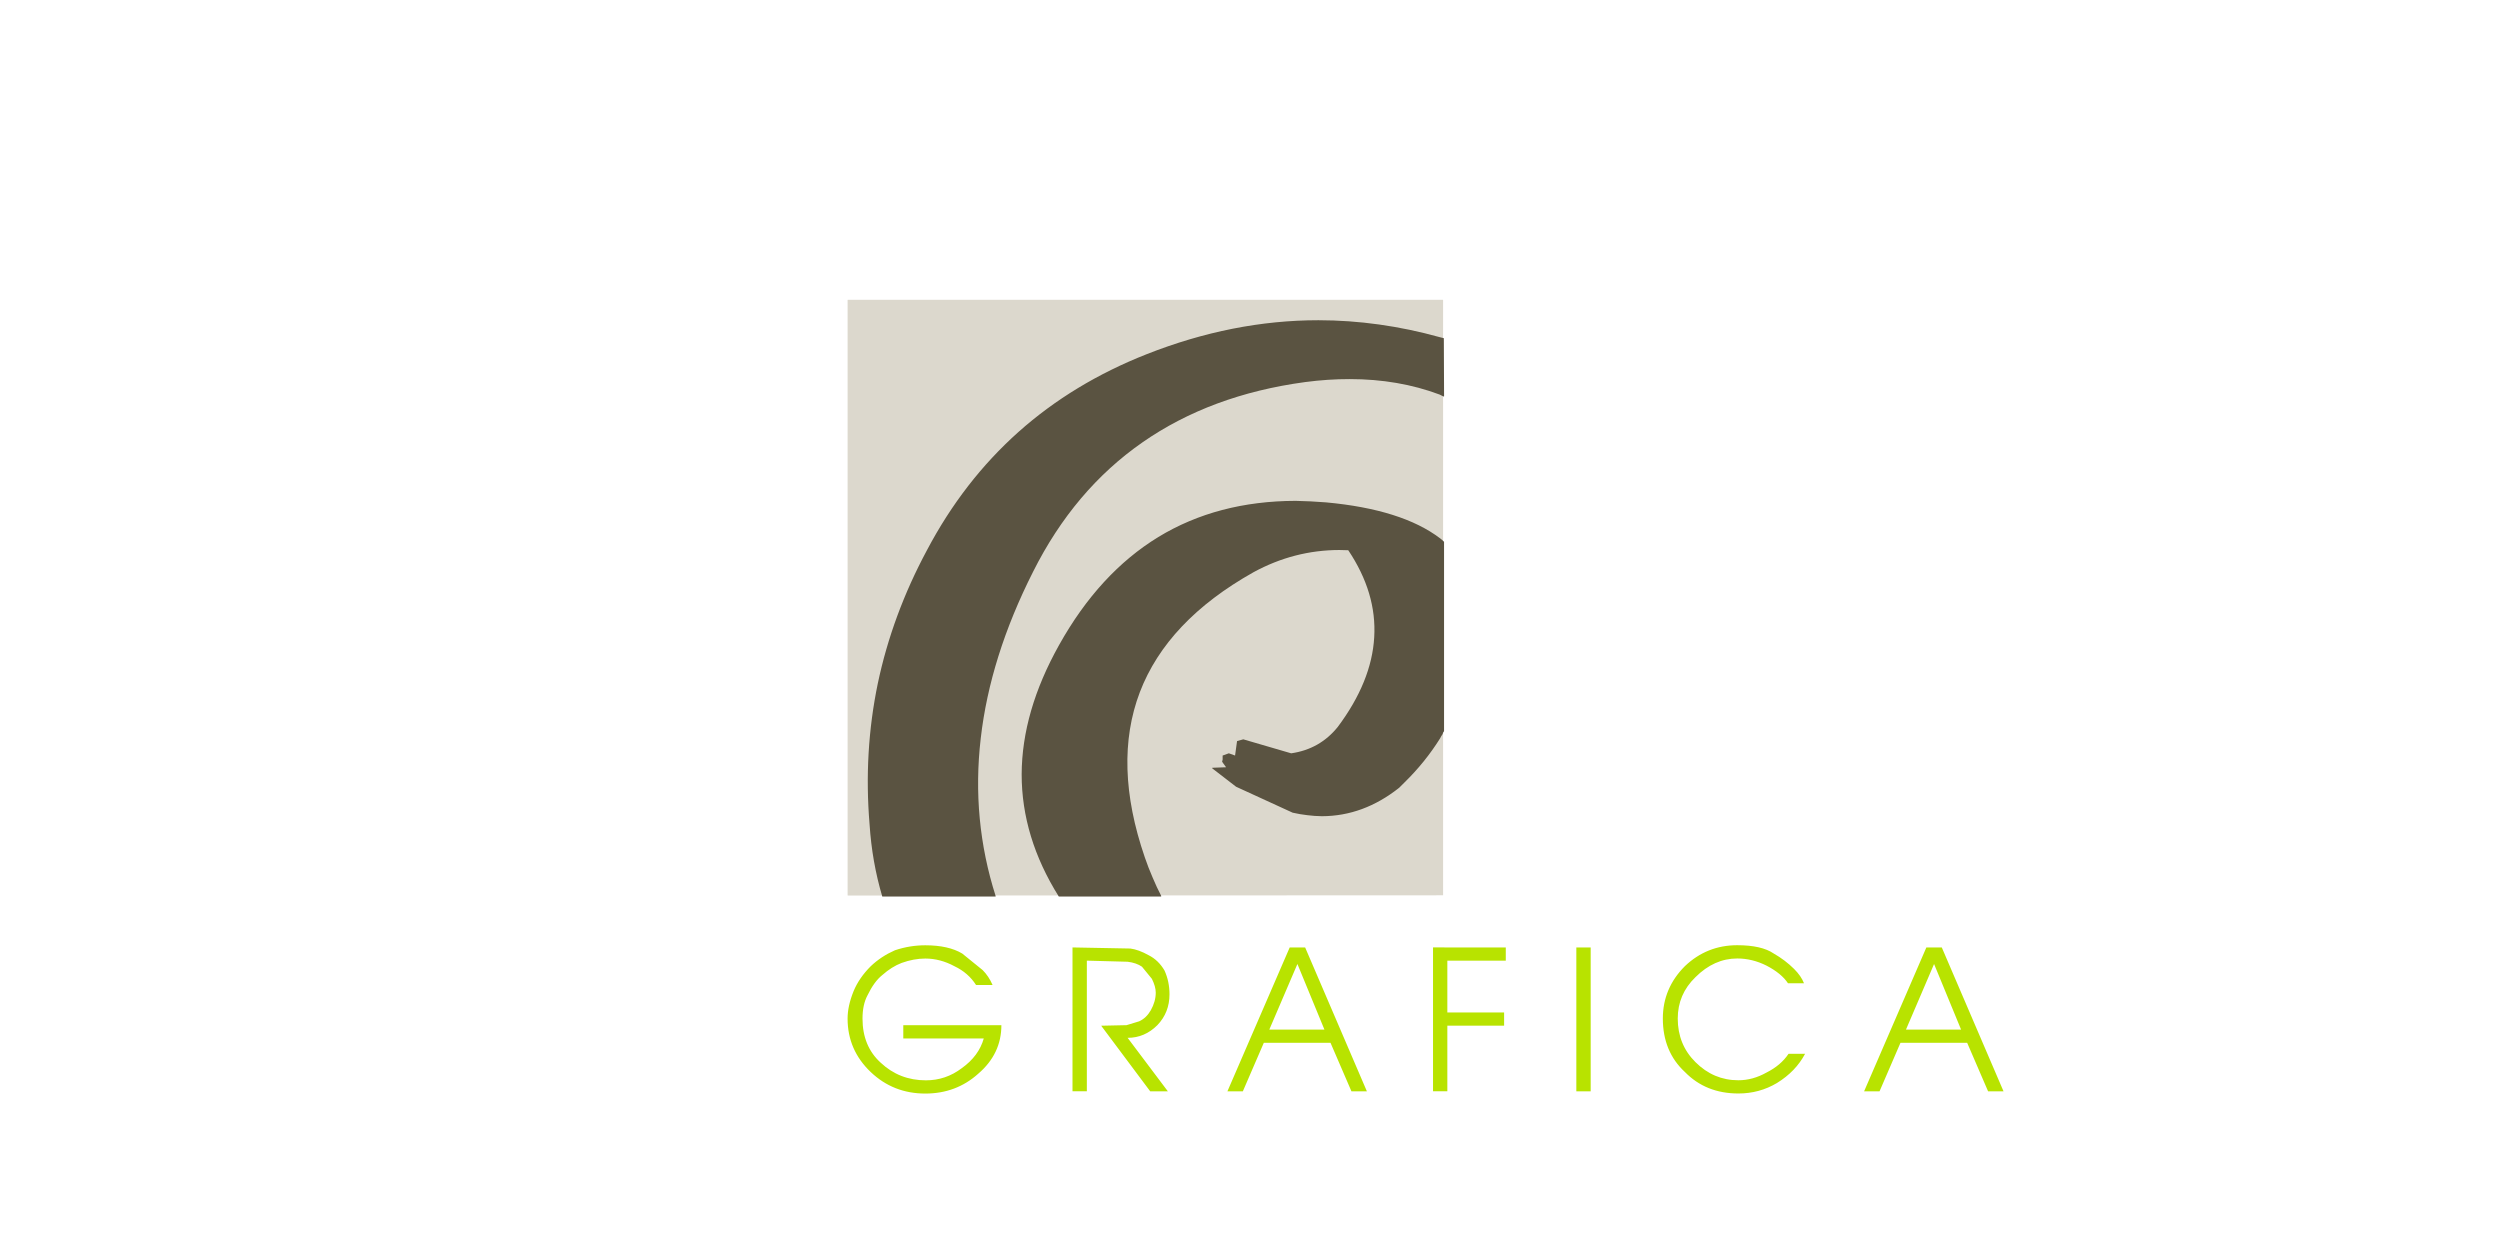 <?xml version="1.0" encoding="utf-8"?>
<!-- Generator: Adobe Illustrator 15.0.0, SVG Export Plug-In . SVG Version: 6.00 Build 0)  -->
<!DOCTYPE svg PUBLIC "-//W3C//DTD SVG 1.1//EN" "http://www.w3.org/Graphics/SVG/1.1/DTD/svg11.dtd">
<svg version="1.1" xmlns="http://www.w3.org/2000/svg" xmlns:xlink="http://www.w3.org/1999/xlink" x="0px" y="0px"
	 width="226.771px" height="113.387px" viewBox="0 0 226.771 113.387" enable-background="new 0 0 226.771 113.387"
	 xml:space="preserve">
<g id="Layer_1" display="none">
	<g display="inline">
		<g>
			<polygon fill="#DCD8CD" points="76.732,27.498 130.639,27.498 130.663,27.523 130.663,81.371 130.639,81.394 76.732,81.394 
				76.709,81.371 76.709,27.523 			"/>
		</g>
		<g>
			<path fill="#5A5341" d="M80.96,29.352l0.068,0.021l0.045,0.021c0.101-0.002,0.183,0.044,0.249,0.136
				c0.094,0.038,0.139,0.151,0.135,0.339c-0.026,0.065-0.026,0.155,0,0.272c0,0.575,0.017,1.163,0.046,1.76v0.361v0.136v0.405v0.137
				v0.271v0.092v0.451v0.091l0.022,1.56l0.067,1.603v0.272l0.046,0.632l0.022,1.92l0.022,1.919v1.402l0.022,0.857l0.068,0.812v0.09
				v0.272v0.091v0.359v0.406v0.045v0.994c0.03,0.271,0.03,0.511,0,0.725l0.045,1.173v1.176c-0.03,0.243-0.045,0.513-0.045,0.812
				c0,0.24,0.015,0.467,0.045,0.679c0.031,0.331,0.031,0.617,0,0.856c0.002,0.231,0.047,0.404,0.136,0.52l0.067,0.047l0.091,0.066
				l0.068-0.091v-0.09c0.058-0.046,0.089-0.122,0.09-0.226c-0.09-0.214-0.09-0.454,0-0.726c-0.002-0.229-0.033-0.39-0.09-0.474
				v-0.113l-0.023-0.833l-0.023-0.791v-0.092v-0.724l-0.021-0.541l0.021-0.406v-0.182v-0.135c-0.049-0.301-0.079-0.608-0.09-0.925
				c-0.004-0.317,0.011-0.641,0.044-0.973v-0.09v-0.361v-0.406c-0.058-0.21-0.089-0.405-0.09-0.587l-0.022-0.093
				c-0.017-0.15-0.009-0.27,0.022-0.36v-0.091c-0.03-0.331-0.03-0.66,0-0.994c0-0.179-0.017-0.313-0.045-0.405
				c-0.034-0.098-0.034-0.164,0-0.202c0.027-0.146,0.027-0.334,0-0.564l0.022-0.022h0.339v-0.069l0.022-0.021
				c0.098,0,0.182,0.029,0.248,0.09h0.159h0.09h0.182h0.045h0.249l0.09-0.044l0.09,0.044c0.031,0.125,0.046,0.262,0.046,0.407
				l0.09,0.043v0.34c-0.059,0.336-0.059,0.65,0,0.949v1.083v0.091v0.272c0.03,0.089,0.045,0.179,0.045,0.271l0.023,0.948
				l0.021,0.947v0.092c-0.028,0.185-0.028,0.454,0,0.812c0,0.363,0.03,0.77,0.092,1.221v0.947v0.544v0.09l0.021,0.385l-0.021,0.431
				c-0.059,0.234-0.042,0.438,0.045,0.608v0.068l-0.023,0.204l0.023,0.09v1.13c0.233,0.09,0.482,0.164,0.747,0.227l0.202,0.09
				l0.182,0.092l3.008,0.903l3.03,0.992l1.538,0.452l0.814,0.183c0.484,0.18,0.982,0.347,1.492,0.496l0.792,0.227l0.791,0.272
				l0.77,0.226l0.068,0.022l0.135,0.112c0.115,0.028,0.242,0.044,0.387,0.044c0.219,0.03,0.408,0.09,0.564,0.183l0.158,0.045
				l0.994,0.294l1.041,0.315l1.084-0.837l1.154-0.857l0.451-0.386l0.635-0.519l1.129-0.812c0.211-0.179,0.393-0.348,0.543-0.496
				c0.09-0.091,0.195-0.166,0.316-0.227c0.061-0.091,0.137-0.182,0.227-0.271h0.135c0.121-0.118,0.24-0.208,0.363-0.271l0.09-0.09
				c0.092-0.035,0.184-0.096,0.27-0.18c0.029-0.122,0.105-0.212,0.227-0.272c0.211-0.094,0.393-0.213,0.545-0.361
				c-0.031-0.444-0.047-0.888-0.047-1.333v-0.724l-0.066-1.354l-0.023-1.355v-0.046v-0.678l-0.047-1.354v-1.379
				c-0.029-0.039-0.043-0.094-0.043-0.157c-0.035-0.149-0.049-0.293-0.047-0.431c0.012-0.134,0.041-0.263,0.09-0.385v-0.09
				l-0.021-0.544l0.021-0.541l0.047-0.067c0.047-0.046,0.1-0.069,0.156-0.069c0.074,0.002,0.158,0.04,0.25,0.113
				c0.082,0.059,0.227,0.089,0.43,0.092h0.092l0.314,0.09l0.316,0.093h0.068v0.066l0.045,0.405v0.544c0,0.33,0.029,0.632,0.09,0.904
				v0.089c-0.059,0.306-0.059,0.622,0,0.95l0.023,1.468l0.023,1.423l0.021,0.903l0.021,0.902l-0.021,0.067l0.021,0.158
				c0.002,0.214,0.033,0.439,0.092,0.678l1.039-0.882c0.363-0.302,0.74-0.604,1.131-0.903l1.086-0.882l1.084-0.835l0.814-0.632
				c0.344-0.316,0.699-0.624,1.062-0.926c0.361-0.302,0.73-0.597,1.107-0.883l0.09-0.021l0.047-0.068l0.021-0.067l0.021-0.181
				l-0.043-0.521v-0.473l-0.023-0.094l-0.023-1.309v-0.135c-0.002-0.513-0.045-0.964-0.135-1.355c-0.031-0.333-0.031-0.635,0-0.903
				v-0.316l-0.068-0.699l-0.068-0.656v-0.359c0-0.361-0.029-0.662-0.09-0.902v-0.137c0-0.512-0.029-0.979-0.09-1.399
				c-0.029-0.362-0.047-0.694-0.047-0.995v-0.091l-0.043-0.633v-0.677v-0.046l-0.023-1.038l-0.066-0.949
				c-0.031-0.211-0.047-0.421-0.047-0.632v-0.046c-0.029-0.146-0.029-0.269,0-0.36c-0.029-0.361-0.076-0.678-0.135-0.949
				c-0.031-0.182-0.045-0.361-0.045-0.543c-0.029-0.207-0.029-0.356,0-0.451c0-0.392-0.016-0.752-0.047-1.086V27.57v-0.136
				l3.189-0.021l0.113,0.091v0.203c0,0.302,0.014,0.616,0.045,0.948l0.021,0.928l0.023,0.924v0.137l0.023,0.723l0.066,0.77v0.09
				v0.903c0,0.242,0.016,0.452,0.047,0.634v0.09c-0.031,0.361-0.031,0.663,0,0.903c0.031,0.166,0.039,0.31,0.021,0.429
				c0.072,0.092,0.131,0.152,0.182,0.182c0.131-0.008,0.223-0.045,0.27-0.112c0.057-0.065,0.062-0.172,0.023-0.316
				c-0.029-0.211-0.029-0.392,0-0.542l-0.043-0.498c-0.062-0.21-0.092-0.392-0.092-0.542l-0.045-0.948v-0.994v-2.71v-0.046
				c-0.031-0.116-0.031-0.253,0-0.406c-0.002-0.048-0.02-0.086-0.045-0.113c-0.092-0.222-0.139-0.454-0.137-0.7l3.234-0.021
				l0.023,0.021c-0.061,0.452-0.061,0.874,0,1.267l0.09,1.94v0.316c0,0.543,0.045,0.963,0.137,1.265
				c0,0.154,0.016,0.304,0.043,0.452l0.07,0.813l0.02,0.992c0.004,0.111,0.035,0.195,0.092,0.249c-0.027,0.438-0.027,0.896,0,1.378
				v0.091v0.812c0,0.361,0.031,0.693,0.09,0.995v0.541c-0.057,0.177-0.057,0.351,0,0.521l0.045,0.044
				c0.033,0.286,0.033,0.609,0,0.973c0,0.239,0.016,0.465,0.045,0.678c0,0.396,0.029,0.786,0.09,1.174v0.09
				c0,0.272,0.016,0.528,0.047,0.771v0.359c-0.033,0.128-0.033,0.382,0,0.771c0,0.21,0.016,0.377,0.043,0.498
				c0.037,0.141,0.045,0.27,0.023,0.382c0.113,0.099,0.164,0.227,0.158,0.385l-0.021,0.023l-0.023,0.066l0.023,0.091l0.045,0.067
				c0.121-0.002,0.227,0.016,0.316,0.044l0.137,0.046c0.236,0,0.418-0.016,0.541-0.046c0.057-0.027,0.115-0.044,0.18-0.044
				l0.771-0.271l1.627-0.362l0.678-0.18h0.09c0.303-0.119,0.604-0.195,0.904-0.227l0.068-0.046c0.244-0.004,0.428-0.048,0.543-0.134
				c0.033-0.032,0.072-0.048,0.113-0.047h0.135c0.049,0.168,0.072,0.415,0.068,0.745c0,0.182,0.031,0.378,0.09,0.587
				c0.031,0.123,0.045,0.227,0.045,0.315v0.183c-0.027,0.242-0.014,0.454,0.045,0.632l-0.021,0.021l-0.137,0.023l-0.047,0.046
				l-0.02,0.066c-0.068,0.027-0.129,0.045-0.184,0.046c-0.057-0.001-0.1-0.023-0.135-0.068c-0.078-0.079-0.107-0.243-0.09-0.496
				c0.027-0.258-0.01-0.399-0.113-0.429l-0.09,0.021l-0.066,0.047l-0.023,0.021h-0.137c-0.072-0.003-0.123,0.013-0.158,0.046
				c-0.043,0.05-0.057,0.133-0.045,0.249v0.134v0.182v0.045c0.002,0.115,0.035,0.244,0.09,0.385c0.125,0.067,0.184,0.166,0.18,0.293
				c0.033,0.116,0.033,0.239,0,0.362l-0.133,0.112c-0.031,0.059-0.076,0.091-0.137,0.091c-0.062,0.055-0.139,0.084-0.227,0.09
				l-0.045,0.339c0.031,0.179,0.045,0.357,0.045,0.543c-0.029,0.362-0.016,0.694,0.045,0.994v0.543c0,0.301,0.029,0.603,0.092,0.904
				l0.09,1.985v0.272v0.358c0,0.361,0.031,0.632,0.09,0.813c0.031,0.154,0.047,0.334,0.047,0.542v0.632
				c0.027,0.33,0.074,0.632,0.133,0.904v0.091l-0.066,0.271c0.053,0.092,0.074,0.182,0.066,0.271l0.094,1.854
				c0,0.361,0.029,0.707,0.09,1.039v0.044v0.859c0,0.113,0.016,0.196,0.043,0.247l0.047,0.092v1.92c0,0.203,0.031,0.36,0.09,0.475
				v0.065l0.045,0.432v0.563v0.227c0,0.513,0.016,0.993,0.045,1.445c0,0.331,0.029,0.649,0.092,0.948l0.043,0.023l0.023,1.037
				l0.023,0.883l0.09,0.925l0.047,0.971v0.092l0.02,0.725l0.023,0.632c0,0.36,0.033,0.708,0.09,1.036v0.047
				c-0.059,0.543-0.043,1.009,0.045,1.399c0.031,0.635,0.076,1.299,0.137,1.987v0.046l0.023,0.698l0.066,0.701v0.588v0.134
				l0.023,0.701l0.066,0.698c0.031,0.149,0.047,0.283,0.047,0.407l-0.023,0.021h-2.939l-0.023-0.021V81.1v-0.182
				c-0.029-0.147-0.043-0.291-0.043-0.43c0-0.136,0.014-0.263,0.043-0.385l-0.021-0.135l-0.045-0.046l-0.068-0.022l-0.021-0.065
				l0.021-0.092v-1.445c-0.031-0.238-0.045-0.448-0.045-0.632c-0.061-0.178-0.061-0.298,0-0.362l-0.135-1.807l-0.068-0.974
				l-0.068-0.971l-0.066-1.874l-0.023-1.921l-0.066-0.476l-0.023-0.474c-0.029-0.32-0.045-0.646-0.045-0.972
				c-0.031-0.035-0.045-0.072-0.045-0.113v-0.925l-0.092-0.092v-0.926c0-0.301-0.014-0.602-0.043-0.902
				c-0.031-0.302-0.045-0.603-0.045-0.902v-0.632l-0.068-0.974l-0.023-0.972l-0.021-0.158l-0.023-0.044l-0.021-0.112l0.021-0.068
				l-0.066-0.994l-0.068-0.926c-0.029-0.303-0.045-0.618-0.045-0.948c0-0.331-0.016-0.634-0.045-0.902l-0.068-0.975l-0.021-1.017
				v-0.043l-0.09-1.402c-0.061-0.359-0.092-0.706-0.092-1.039c0-0.542-0.016-1.022-0.045-1.444l-0.045-0.724v-0.725
				c0-0.264-0.031-0.467-0.092-0.608c-0.029-0.131-0.045-0.244-0.043-0.339l-0.023-0.136l-0.045-0.021h-0.066
				c-0.152,0.088-0.318,0.148-0.498,0.182l-0.045,0.046c-0.049,0.062-0.096,0.094-0.137,0.089c-0.043,0.008-0.072-0.022-0.09-0.089
				c-0.094-0.129-0.105-0.272-0.045-0.432c0.029-0.262,0.029-0.494,0-0.698c-0.121-0.159-0.211-0.332-0.271-0.521
				c-0.031-0.113-0.094-0.226-0.182-0.337c-0.062-0.154-0.139-0.306-0.227-0.452l-0.043-0.136l-0.25-0.271
				c-0.039,0.09-0.045,0.232-0.023,0.43l0.047,0.927v1.016v0.452l0.066,0.542l0.023,0.543v0.135c0,0.202,0.031,0.359,0.09,0.476
				v0.654c-0.027,0.184-0.027,0.335,0,0.45c0.062,0.124,0.062,0.224,0,0.296v0.066c0,0.362,0.029,0.725,0.09,1.084v0.046v1.762
				c-0.029,0.071-0.037,0.126-0.023,0.158l0.047,0.023l0.023,0.043l0.043,1.017v1.019c0,0.361,0.033,0.692,0.092,0.996l0.045,0.358
				l0.045,0.95v1.039v0.405c0.006,0.344,0.02,0.683,0.045,1.017c0.02,0.332,0.049,0.656,0.092,0.971l0.043,0.928v1.017
				c0.002,0.353,0.033,0.6,0.09,0.744l-0.021,0.091v0.091l0.021,0.248c0,0.456,0.016,0.894,0.047,1.312v0.134l0.023,0.904
				l0.021,0.902v0.136l-0.021,0.159l0.021,0.044c0.004,0.098,0.033,0.202,0.09,0.317c-0.057,0.316-0.057,0.623,0,0.925
				c0.031,0.304,0.045,0.636,0.045,0.995v0.271l0.023,0.745l0.021,0.699c0.061,0.298,0.092,0.614,0.092,0.948
				c-0.059,0.206-0.059,0.379,0,0.519c0.031,0.132,0.045,0.305,0.045,0.521v0.947c0.029,0.331,0.074,0.676,0.137,1.04v0.227
				c-0.027,0.342-0.035,0.672-0.023,0.993c0.004,0.329,0.025,0.646,0.066,0.949c0,0.272,0.016,0.545,0.045,0.812v0.134v0.138v0.046
				l-0.021,0.065l0.021,0.159l-0.021,0.09l0.021,0.066h-3.324l-0.066-0.044v-0.112v-0.183v-0.089c-0.033-0.18-0.033-0.358,0-0.544
				l-0.07-0.972l-0.066-0.971c-0.029-0.331-0.047-0.647-0.047-0.95l-0.02-0.202v-0.112l0.02-0.047v-0.902v-0.09
				c-0.029-0.301-0.043-0.604-0.043-0.903v-0.452c-0.061-0.18-0.061-0.346,0-0.498c-0.09-0.329-0.121-0.677-0.09-1.038V73.01v-0.134
				c-0.035-0.146-0.057-0.312-0.07-0.498c-0.002-0.192,0.006-0.404,0.023-0.633v-0.317l-0.066-0.631l-0.068-0.679v-0.047v-0.314
				c-0.031-0.271-0.031-0.585,0-0.949c0-0.088-0.018-0.18-0.045-0.271l-0.023-0.067v-0.157l0.023-0.317l-0.045-0.812l-0.023-0.837
				l-0.066-0.744v-0.046l-0.047-0.656v-0.655v-0.36c-0.029-0.208-0.043-0.42-0.043-0.632v-0.406l-0.068-0.678l-0.023-0.725v-0.046
				l-0.045-0.678v-0.632v-0.993c-0.049-0.314-0.086-0.632-0.113-0.949c-0.02-0.316-0.025-0.634-0.021-0.95
				c-0.031-0.33-0.047-0.661-0.047-0.994c0-0.361-0.014-0.692-0.043-0.992v-0.314c-0.061-0.089-0.061-0.194,0-0.316
				c-0.002-0.301-0.033-0.617-0.092-0.949v-0.361v-0.585c-0.029-0.36-0.045-0.706-0.045-1.039l-0.047-0.632v-0.77
				c-0.059-0.24-0.059-0.436,0-0.587c0.012-0.181-0.02-0.311-0.09-0.385c-0.043-0.055-0.113-0.087-0.203-0.09
				c-0.08,0.005-0.131,0.035-0.158,0.09l-0.066,0.022l-0.068,0.089c-0.014,0.054-0.014,0.128,0,0.228
				c0,0.243,0.031,0.453,0.09,0.633v0.091c0.031,0.063,0.045,0.184,0.045,0.361l-0.021,0.971l0.021,0.924v0.094l0.137,0.948
				c-0.059,0.128-0.059,0.294,0,0.495c0.002,0.154,0.016,0.305,0.045,0.452c0,0.307,0.016,0.636,0.045,0.996v0.405v0.856
				l0.066,0.499l0.023,0.406v0.046l0.09,1.942v0.903c0,0.359,0.031,0.722,0.09,1.083v0.046c-0.035,0.126-0.049,0.216-0.045,0.271
				l0.045,0.113c0.002,0.375,0.02,0.744,0.047,1.107v0.113l0.135,0.227c-0.029,0.348-0.043,0.687-0.045,1.016
				c0,0.319,0.014,0.638,0.045,0.948c0,0.272,0.016,0.587,0.045,0.948c0,0.332,0.016,0.648,0.047,0.949v0.812v0.901l0.066,0.452
				l0.023,0.452c0,0.152,0.014,0.302,0.043,0.451c0.033,0.304,0.047,0.634,0.047,0.996c-0.031,0.33-0.047,0.653-0.047,0.971
				s0.016,0.626,0.047,0.926v0.135c0.061,0.151,0.09,0.378,0.09,0.678l0.023,0.949l0.021,0.949c-0.088,0.1-0.102,0.25-0.045,0.45
				c0.031,0.274,0.045,0.576,0.045,0.904l0.023,0.066l0.113,0.137v0.065l-0.023,0.092l-0.068,0.182
				c0.002,0.359,0.031,0.721,0.092,1.083c0,0.123,0.014,0.273,0.045,0.452v1.038c0,0.092,0.016,0.196,0.045,0.315v0.407
				l-0.023,0.022h-5.246l-0.021-0.022c-0.004-0.086,0.018-0.146,0.066-0.181c-0.023-0.054-0.031-0.099-0.021-0.137l0.021-0.091
				c-0.053-0.422-0.074-0.812-0.066-1.175v-0.451c-0.029-0.091-0.029-0.181,0-0.271l-0.045-0.769v-0.768v-0.091v-0.724
				c-0.031-0.3-0.076-0.602-0.137-0.902v-0.272l-0.023-1.062l-0.021-1.062v-0.315v-0.271l-0.021-0.737l-0.023-0.656
				c-0.029-0.185-0.045-0.363-0.045-0.541c0-0.17,0.016-0.339,0.045-0.498l-0.023-0.498l-0.066-0.452
				c-0.033-0.149-0.047-0.329-0.047-0.541v-0.949l-0.021-0.09l0.021-0.067v-0.973c0-0.239-0.016-0.451-0.043-0.632
				c-0.062-0.146-0.062-0.267,0-0.361c-0.447-0.253-0.92-0.438-1.426-0.563l-0.453-0.135l-0.77-0.182
				c-0.123-0.059-0.229-0.091-0.314-0.091l-0.951-0.361l-0.564-0.18l-0.113-0.046l-0.043,0.021l-0.047,0.023
				c-0.186,0.001-0.297-0.028-0.338-0.093c-0.152-0.061-0.273-0.149-0.363-0.271c-0.029-0.088-0.082-0.133-0.158-0.136
				c-0.104-0.037-0.156-0.104-0.158-0.203c-0.094-0.129-0.107-0.271-0.047-0.431l0.047-0.067v-0.36
				c0.062-0.162,0.152-0.307,0.271-0.43l0.021-0.046c0.047-0.124,0.131-0.228,0.248-0.315c0.051-0.049,0.119-0.07,0.205-0.068
				c0.082,0,0.182,0.021,0.295,0.068l1.424,0.542l0.408,0.046h0.043l1.178,0.359c0.242,0.092,0.498,0.212,0.77,0.361h0.066
				l0.092,0.046v-0.046l0.045-0.022l0.135,0.022c0.031,0.062,0.084,0.108,0.16,0.137l0.203-0.046v-1.333l-0.07-0.973l-0.066-0.925
				v-0.093l-0.023-0.812l-0.023-0.813v-0.09v-0.316v-0.045l-0.02-0.788l-0.023-0.746v-0.405l-0.023-0.904l-0.066-0.902l-0.047-1.017
				v-0.971c-0.242,0.108-0.453,0.235-0.633,0.382l-0.451,0.362c-0.125,0.035-0.215,0.108-0.271,0.227
				c-0.061,0.121-0.15,0.226-0.273,0.315l-0.09,0.046l-0.18,0.18c-0.184,0.124-0.381,0.29-0.588,0.498
				c-0.363,0.273-0.727,0.573-1.086,0.903l-1.086,0.856l-1.084,0.904c-0.059,0.265-0.059,0.527,0,0.79
				c0,0.217-0.016,0.38-0.045,0.498l0.023,1.22l0.021,1.175v0.094v0.18v0.046v0.134v0.046l0.09,0.36
				c0,0.123,0.018,0.229,0.047,0.317c-0.15,0.191-0.227,0.463-0.227,0.812c-0.055,0.355-0.023,0.647,0.09,0.883
				c0.086,0,0.146,0.022,0.18,0.067c0.037,0.051,0.037,0.127,0,0.226v0.046l-0.021,1.56l0.021,1.514v0.046l0.023,1.738l0.066,1.694
				v0.045c0,0.452,0.016,0.903,0.047,1.354v1.717v0.136l0.021,1.333l0.023,1.377v0.046c-0.061,0.213-0.076,0.501-0.047,0.856
				c0,0.342-0.061,0.604-0.18,0.791c-0.029,0.116-0.029,0.289,0,0.521c0.002,0.167,0.016,0.332,0.045,0.496l0.111-0.025l0.07,0.046
				c0.002,0.099,0.033,0.203,0.09,0.316v0.338v0.092c0,0.36,0.014,0.724,0.043,1.084v0.091v0.407l-0.02,0.021h-1.992l-0.023-0.021
				v-0.159h-0.043v-0.247v-0.633v-0.405v-0.227c-0.006-0.113,0.002-0.227,0.023-0.339l-0.023-0.023v-0.271v-0.043v-0.137v-1.106
				l-0.793-0.949l-0.746-0.902l-1.809-2.168l-1.854-2.123c-0.332-0.361-0.633-0.725-0.904-1.084l-0.928-1.085l-0.883-1.083
				c-0.295-0.356-0.598-0.702-0.902-1.038c-0.307-0.337-0.615-0.66-0.928-0.973l-1.041,0.832l-0.971,0.859l-0.045,0.021
				l-0.045,0.047c-0.396,0.286-0.773,0.596-1.13,0.927l-1.041,0.902l-1.085,0.904l-0.022,0.812l0.022,0.836
				c0,0.572,0.03,1.068,0.091,1.49v0.495v0.544l0.021,0.971l0.023,1.017v0.497c0.031,0.121,0.031,0.303,0,0.543v0.541
				c-0.049,0.165-0.049,0.277,0,0.339c0.039,0.056,0.107,0.085,0.203,0.092h0.091l0.022,0.021v0.633
				c-0.089,0.364-0.089,0.68,0,0.948c0.001,0.096,0.017,0.201,0.045,0.318l0.136,0.384l-0.023,0.044h-5.154l-0.656-0.405
				c-0.088-0.093-0.149-0.182-0.181-0.271h-0.113c-0.465-0.241-0.88-0.497-1.244-0.768c-0.163-0.141-0.352-0.253-0.565-0.339
				c0.025,0.379,0.078,0.784,0.159,1.219v0.138c0.003,0.053,0.033,0.12,0.09,0.201l0.316,0.138c0.072,0.022,0.164,0.04,0.271,0.045
				l0.022,0.021l-0.022,0.022h-9.791l-0.022-0.022v-7.951l0.045-0.021l1.13,1.036l1.019,0.903l1.018,0.949h0.068
				c-0.021-0.433-0.029-0.823-0.022-1.176l-0.091-0.044c-0.079-0.083-0.11-0.151-0.09-0.204l0.067-0.064l-0.747-0.838l-0.723-0.882
				l-0.858-1.061l-0.814-0.972V66.64c-0.003-0.039,0.026-0.092,0.091-0.159c0.127-0.121,0.315-0.197,0.565-0.226
				c0.077-0.032,0.13-0.077,0.158-0.135c0.217-0.066,0.396-0.156,0.542-0.271c0.12-0.091,0.226-0.182,0.316-0.271
				c0.095-0.121,0.224-0.193,0.384-0.227l0.565-0.36c0.092-0.031,0.183-0.078,0.271-0.136c0.181-0.148,0.376-0.284,0.589-0.405
				c0.211-0.122,0.437-0.227,0.678-0.315c0.025-0.249,0.042-0.505,0.045-0.771v-0.836v-0.271V61.94c0.03-0.154,0.03-0.38,0-0.678
				c-0.031-0.178-0.031-0.314,0-0.405c0-0.362,0.015-0.725,0.045-1.084c0-0.271-0.015-0.496-0.045-0.678l-0.023-0.092
				c0.042-0.07,0.066-0.161,0.068-0.271l-0.023-0.971l-0.021-0.927v-0.091V55.14c-0.354-0.032-0.693-0.107-1.019-0.228l-0.271-0.089
				l-0.814-0.271c-0.24-0.09-0.482-0.165-0.723-0.227c-0.426-0.182-0.878-0.331-1.357-0.451l-0.022-2.417l0.022-0.021
				c0.271,0.09,0.543,0.166,0.813,0.226c0.125,0.062,0.275,0.106,0.453,0.136l0.068,0.045l0.045,0.046l0.091,0.021l0.158,0.022
				l0.067,0.046l1.175,0.315l1.132,0.385c0.086-0.26,0.131-0.562,0.136-0.903l-0.091-0.927l-0.045-0.971v-0.046v-0.315
				c-0.03-0.234-0.03-0.387,0-0.451V45.09c-0.03-0.33-0.03-0.662,0-0.995c0-0.391-0.016-0.752-0.046-1.083
				c0-0.124,0.016-0.258,0.046-0.407v-0.361l-0.046-0.182l0.046-0.064l-0.023-0.884l-0.022-0.947v-1.424l0.046-1.423
				c-0.03-0.092-0.046-0.227-0.046-0.404v-1.38l0.046-1.332v-0.092c0.029-0.272,0.045-0.575,0.045-0.902v-0.812l-0.022-0.928
				l-0.021-0.7c-0.031-0.36-0.031-0.662,0-0.903c0.029-0.181,0.074-0.331,0.136-0.452v-0.066v-0.046l0.045-0.021L80.96,29.352z
				 M119.786,37.211c-0.102,0.356-0.125,0.739-0.066,1.152l-0.047,0.09l0.023,0.092l0.021,0.066v0.113
				c0.029,0.301,0.045,0.631,0.045,0.994v0.451l0.137,0.813c-0.061,0.335-0.061,0.65,0,0.949c0,0.36,0.016,0.648,0.045,0.856v1.129
				v1.038c-0.025,0.264,0.035,0.451,0.18,0.564l0.205,0.136h0.068c0.113-0.236,0.143-0.515,0.09-0.835
				c-0.031-0.362-0.045-0.695-0.045-0.994v-0.725c-0.049-0.225-0.08-0.456-0.09-0.7c-0.006-0.24,0.01-0.489,0.045-0.742v-0.093
				l-0.092-0.451l-0.043-0.498l-0.047-0.542v-0.769v-0.316c-0.029-0.254-0.045-0.51-0.045-0.769c0-0.257,0.016-0.514,0.045-0.77
				l-0.045-0.044l-0.045-0.021l-0.203-0.183h-0.137V37.211L119.786,37.211z M114.63,79.091c0.182-0.092,0.377-0.151,0.586-0.184
				c0.084-0.058,0.184-0.104,0.297-0.134l0.066-0.022l0.135,0.022c0.053,0.007,0.09,0.03,0.113,0.065
				c0.033,0.075,0.02,0.188-0.045,0.34c-0.043,0.059-0.066,0.121-0.068,0.181c0.002,0.057,0.025,0.118,0.068,0.182v0.112
				c0.029,0.24,0.045,0.555,0.045,0.948c-0.029,0.096-0.029,0.199,0,0.317c-0.029,0.124-0.029,0.262,0,0.405l-0.021,0.022h-1.312
				l-0.021-0.022c-0.031-0.146-0.047-0.283-0.047-0.405v-0.544v-0.09c0-0.413-0.061-0.769-0.18-1.062
				C114.315,79.136,114.444,79.091,114.63,79.091z M112.708,79.385c-0.086,0.291-0.068,0.51,0.045,0.653v0.046
				c0.242,0.242,0.469,0.514,0.678,0.812l0.498,0.407l-0.023,0.044h-2.486l-0.023-0.021v-0.113h-0.066l-0.047-0.046v-0.066
				l0.113-0.112V80.92c0.029-0.252,0.09-0.47,0.182-0.654l0.045-0.046v-0.113c0.186-0.166,0.365-0.309,0.541-0.429h0.113
				c0.141,0,0.223-0.037,0.25-0.112l0.068-0.181l0.066-0.046L112.708,79.385z M94.369,59.303c0.324,0.349,0.633,0.693,0.927,1.04
				c0.092,0.119,0.211,0.241,0.361,0.359l0.475,0.564l0.43,0.521h0.137c0.332-0.272,0.648-0.544,0.949-0.812
				c0.059-0.061,0.119-0.106,0.182-0.137c0.195-0.083,0.338-0.202,0.428-0.359l-0.812-0.317l-0.904-0.227
				c-0.066-0.059-0.129-0.089-0.182-0.089c-0.188-0.121-0.398-0.196-0.633-0.228h-0.137c-0.246-0.12-0.501-0.194-0.768-0.226
				l-0.113-0.091c-0.07-0.027-0.14-0.043-0.203-0.045L94.369,59.303z M94.664,62.014l-0.882-1.037l-0.927-0.974l0.021,1.674
				l0.023,1.716c0.029,0.456,0.043,0.9,0.045,1.334c0.322-0.201,0.631-0.411,0.927-0.634c0.294-0.231,0.572-0.473,0.836-0.723
				l0.023-0.046h0.09c0.22-0.092,0.386-0.248,0.498-0.475L94.664,62.014z M100.046,65.537c0.244,0.244,0.484,0.501,0.725,0.769
				c0.229,0.261,0.457,0.532,0.678,0.813l0.904,1.128c0.332,0.361,0.646,0.724,0.949,1.084c0.361,0.422,0.754,0.857,1.176,1.311
				l1.854,2.125c0.297,0.33,0.59,0.675,0.883,1.037c0.299,0.355,0.592,0.725,0.881,1.106c0.029-0.023,0.045-0.056,0.047-0.091
				c-0.031-0.27-0.047-0.587-0.047-0.948V73.78V73.42v-0.092v-0.677c-0.029-0.117-0.029-0.222,0-0.316v-0.903v-0.046l-0.045-1.129
				v-1.176c-0.055-0.149-0.07-0.263-0.045-0.339h-0.045c-0.021-0.083-0.021-0.144,0-0.18c0.016-0.043,0.037-0.073,0.068-0.091
				c-0.053-0.444-0.076-0.857-0.068-1.242l-0.045-0.903v-0.271v-1.809v-0.091c0.027-0.294-0.018-0.559-0.137-0.789
				c-0.029-0.119-0.113-0.177-0.248-0.183c-0.07,0.002-0.137-0.027-0.203-0.09l-0.25-0.066l-0.359-0.113l-1.176-0.361l-0.838-0.227
				l-0.746-0.227l-0.045-0.022l-0.021-0.065l-0.227-0.047c-0.068,0.001-0.129,0.019-0.182,0.047c-0.119,0.06-0.211,0.12-0.271,0.18
				l-0.158,0.092l-0.113,0.09c-0.182,0.12-0.361,0.286-0.543,0.498l-0.701,0.587l-1.469,1.221c-0.17,0.11-0.314,0.262-0.43,0.451
				l0.023,0.045l0.045,0.136c0.061,0.039,0.105,0.106,0.135,0.204L100.046,65.537z M107.528,58.49
				c-0.336,0.271-0.668,0.549-0.994,0.835c-0.332,0.288-0.658,0.583-0.971,0.882l0.043,0.091c0.09-0.002,0.148,0.016,0.182,0.047
				c0.082,0.056,0.195,0.086,0.338,0.09l0.068,0.046c0.293,0.031,0.559,0.106,0.791,0.226h0.09c0.252,0.062,0.441,0.15,0.566,0.272
				l0.092-0.069v-0.27l-0.047-0.498v-0.046c0.029-0.094,0.029-0.199,0-0.315v-0.227v-0.183V58.74l0.023-0.159l-0.023-0.045
				l-0.045-0.021L107.528,58.49z M82.023,55.598l-0.09-0.022c-0.032,0.005-0.054,0.043-0.067,0.113
				c-0.024,0.066-0.04,0.166-0.045,0.293v0.182l0.068,0.679l0.067,0.723v1.897c-0.058,0.092-0.058,0.203,0,0.34v0.385
				c0.029,0.116,0.029,0.282,0,0.496c-0.059,0.095-0.059,0.262,0,0.497c0.03,0.058,0.03,0.119,0,0.18
				c0,0.361,0.016,0.736,0.045,1.13c-0.028,0.096-0.028,0.216,0,0.362v0.429c0.087-0.062,0.187-0.111,0.294-0.134
				c0.104-0.059,0.157-0.154,0.158-0.295c-0.091-0.21-0.091-0.354,0-0.429v-0.067l-0.067-0.883l-0.023-0.834
				c0-0.422-0.016-0.725-0.044-0.903v-0.498c0.03-0.363,0.03-0.648,0-0.857c0-0.184-0.015-0.364-0.045-0.543v-0.406V56.66v-0.542
				C82.301,55.8,82.216,55.626,82.023,55.598z M84.058,56.095l-0.022,0.046l-0.022,0.021c0.021,0.153,0.014,0.351-0.022,0.586v0.679
				l0.09,1.674v1.94c-0.023,0.343,0.006,0.646,0.09,0.903c0.379-0.264,0.786-0.528,1.223-0.791l0.587-0.429l0.588-0.385l0.022-0.045
				h0.091c0.232-0.119,0.437-0.24,0.609-0.361c0.096-0.089,0.192-0.149,0.294-0.181l0.588-0.385l0.565-0.384
				c0.007-0.061,0.045-0.091,0.113-0.091l1.445-0.949c-0.027-0.06-0.088-0.092-0.181-0.09l-0.542-0.092l-0.859-0.315
				c-0.241-0.091-0.438-0.152-0.588-0.181l-0.271-0.047c-0.07-0.061-0.128-0.091-0.182-0.091c-0.249-0.031-0.452-0.092-0.61-0.182
				l-0.746-0.18c-0.304-0.122-0.575-0.196-0.813-0.228c-0.246-0.092-0.486-0.168-0.723-0.226c-0.067-0.062-0.142-0.09-0.227-0.09
				c-0.101-0.03-0.167-0.061-0.204-0.092c-0.098-0.045-0.172-0.065-0.227-0.067L84.058,56.095z M82.295,65.268l-0.067,0.091
				l-0.091,0.045c-0.027,0.013-0.051,0.043-0.067,0.091c-0.024,0.054-0.031,0.139-0.022,0.248v0.135
				c-0.029,0.244-0.029,0.454,0,0.635v0.358v1.401l0.022,0.993l0.067,1.04v0.405v0.092l0.022,1.106l0.023,1.083l0.09-0.044
				c0.061-0.179,0.15-0.299,0.271-0.361c0.057-0.089,0.086-0.23,0.091-0.43l-0.067-0.451l-0.023-0.452
				c-0.034-0.3-0.056-0.607-0.067-0.927c-0.004-0.316,0.003-0.643,0.022-0.97v-0.859l-0.045-0.586v-0.544v-0.044v-0.182v-0.543
				c-0.061-0.121-0.061-0.24,0-0.361v-0.089c-0.061-0.121-0.061-0.242,0-0.362v-0.359l-0.045-0.112l-0.046-0.047H82.295
				L82.295,65.268z M84.217,64.882l0.046,0.067c0.001,0.133-0.015,0.262-0.046,0.385c-0.028,0.181-0.028,0.33,0,0.452v0.632
				l0.022,0.046l0.023,0.047v1.083c0,0.331,0.03,0.647,0.09,0.949v0.812v0.18v1.989c0.254-0.118,0.496-0.277,0.724-0.477
				c0.24-0.238,0.495-0.435,0.77-0.586l0.496-0.36c0.165-0.164,0.339-0.321,0.521-0.476c0.182-0.149,0.37-0.293,0.565-0.429
				l0.587-0.406c0.18-0.165,0.367-0.321,0.564-0.475c0.197-0.15,0.4-0.293,0.612-0.429l1.084-0.883l1.086-0.881l-0.045-0.066
				c-0.014-0.054,0.001-0.122,0.045-0.205c0.059-0.323,0.074-0.678,0.045-1.062v-0.091l-0.045-1.062v-1.017v-0.09V62.26
				c-0.058-0.229-0.058-0.38,0-0.452c-0.031-0.253-0.045-0.51-0.045-0.768s0.015-0.514,0.045-0.77
				c-0.007-0.188-0.052-0.339-0.135-0.452c-0.104,0.028-0.194,0.079-0.272,0.159L90.91,60l-0.045,0.021
				c-0.181,0.092-0.331,0.197-0.452,0.316l-1.854,1.083l-1.244,0.749l-1.154,0.745l-0.09,0.092
				c-0.154,0.033-0.276,0.094-0.362,0.181c-0.149,0.15-0.346,0.285-0.587,0.406c-0.331,0.152-0.632,0.349-0.904,0.587L84.217,64.882
				L84.217,64.882z M86.794,76.084l0.995,1.425l0.995,0.339l0.973,0.383h0.091c0.244,0.092,0.485,0.168,0.724,0.226
				c0.241,0.062,0.482,0.152,0.724,0.272h0.068l0.045-0.52l0.046-0.544c-0.032-0.175-0.032-0.327,0-0.451v-0.587
				c-0.031-0.238-0.031-0.494,0-0.769v-0.091c0.06-0.305,0.09-0.574,0.09-0.813c-0.061-0.208-0.061-0.39,0-0.542v-0.497
				c-0.045-0.227-0.067-0.46-0.067-0.696c0-0.232,0.022-0.466,0.067-0.701c-0.005-0.207-0.042-0.341-0.112-0.406l-1.107,0.925
				l-1.041,0.902l-0.702,0.588l-1.47,1.22l-0.045,0.046C86.886,75.852,86.797,75.949,86.794,76.084z M79.829,66.823l-0.95,0.611
				c-0.064,0.005-0.109,0.019-0.136,0.046c-0.152,0.121-0.348,0.241-0.587,0.358c-0.293,0.118-0.557,0.275-0.792,0.476
				c0.056,0.145,0.139,0.304,0.249,0.476l1.674,2.213l0.407,0.541c0.301,0.393,0.603,0.77,0.904,1.131
				c0.087,0.094,0.146,0.212,0.18,0.36l0.068-0.021l0.022-0.181c-0.031-0.209-0.031-0.435,0-0.678l-0.022-0.562l0.022-0.432v-0.542
				v-0.135v-1.017l0.045-0.972v-0.589c-0.03-0.089-0.03-0.18,0-0.27v-0.093c-0.03-0.358-0.03-0.676,0-0.948
				c0.035-0.181,0.028-0.301-0.022-0.36c-0.033-0.036-0.078-0.06-0.136-0.066L79.829,66.823z M99.841,81.349h-5.741l-0.023-0.022
				v-0.18l-0.135-0.205c-0.032-0.312-0.018-0.56,0.045-0.745v-0.09c-0.035-0.278,0.056-0.438,0.271-0.475l0.046-0.091
				c0.266-0.007,0.477,0.037,0.634,0.135c0.059,0.029,0.104,0.075,0.136,0.136l0.835,0.227l0.746,0.249l0.746,0.293
				c0.242,0.03,0.5,0.089,0.77,0.181l0.045,0.021l0.113,0.113l1.334,0.358c0.061,0.028,0.121,0.046,0.18,0.047l0.023,0.022
				L99.841,81.349z"/>
		</g>
	</g>
	<g display="inline">
		<path fill="#B8E300" d="M163.748,10.896l-2.551,5.949h5L163.748,10.896z M144.648,22.446h-1.301V9.395l5.25,0.102
			c0.5,0.066,1.051,0.267,1.65,0.6c0.6,0.302,1.082,0.769,1.449,1.4c0.301,0.666,0.449,1.383,0.449,2.148
			c0,1.102-0.365,2.032-1.1,2.801c-0.768,0.767-1.668,1.149-2.699,1.149l3.648,4.851h-1.6l-4.449-5.949l2.299-0.051l1.15-0.352
			c0.434-0.199,0.783-0.531,1.051-1c0.299-0.531,0.449-1.064,0.449-1.6c0-0.367-0.117-0.784-0.352-1.25l-0.898-1.101
			c-0.334-0.233-0.768-0.385-1.301-0.451l-3.699-0.101v11.854H144.648z M127.347,9.396h1.301l0.1,9.399l0.5,1.301
			c0.232,0.365,0.602,0.699,1.102,1c0.533,0.232,1.018,0.351,1.449,0.351c0.5,0,0.934-0.116,1.301-0.351
			c0.434-0.2,0.816-0.483,1.148-0.851l0.5-1.302l0.201-1.648V9.396h1.25l-0.15,10c-0.166,0.602-0.434,1.149-0.801,1.649
			c-0.398,0.5-0.898,0.898-1.5,1.2c-0.699,0.268-1.35,0.399-1.949,0.399c-1.434,0-2.467-0.384-3.1-1.149
			c-0.635-0.767-1.018-1.45-1.15-2.052l-0.199-2.148V9.396H127.347z M168.648,22.446l-1.9-4.398h-6.049l-1.9,4.398h-1.4l5.65-13.051
			h1.4l5.6,13.051H168.648z M8.799,16.845l-2.45-5.949l-2.55,5.949H8.799z M5.648,9.396h1.4l5.6,13.051h-1.399l-1.899-4.398H3.3
			l-1.9,4.398H0L5.648,9.396z M23.598,10.696l-3.7-0.102v11.852h-1.3V9.395l5.25,0.102c0.5,0.066,1.05,0.267,1.649,0.6
			c0.601,0.302,1.083,0.769,1.45,1.4c0.3,0.666,0.449,1.383,0.449,2.148c0,1.102-0.366,2.032-1.1,2.801
			c-0.768,0.767-1.667,1.149-2.7,1.149l3.649,4.851h-1.601l-4.449-5.949l2.3-0.051l1.149-0.352c0.434-0.199,0.783-0.531,1.051-1
			c0.3-0.531,0.449-1.064,0.449-1.6c0-0.367-0.116-0.784-0.351-1.25l-0.899-1.101C24.565,10.912,24.132,10.762,23.598,10.696z
			 M69.148,9.396h1.301v13.051h-1.301V9.396z M83.598,9.396v1.199h-3v11.852h-1.3V10.595h-3V9.396H83.598z M45.998,12.646h-1.449
			c-0.4-0.601-1.051-1.134-1.95-1.601c-0.867-0.434-1.75-0.649-2.649-0.649c-1.399,0-2.667,0.565-3.801,1.699
			c-1.066,1.033-1.6,2.283-1.6,3.75c0,1.566,0.532,2.885,1.6,3.951c1.101,1.1,2.4,1.647,3.9,1.647c0.866,0,1.717-0.231,2.55-0.698
			c0.867-0.435,1.532-1,2-1.699h1.5c-0.565,1.065-1.417,1.949-2.55,2.647c-1.067,0.635-2.233,0.951-3.5,0.951
			c-1.968,0-3.583-0.649-4.851-1.951c-1.333-1.231-2-2.85-2-4.851c0-1.833,0.667-3.417,2-4.75c1.333-1.267,2.917-1.899,4.75-1.899
			c1.467,0,2.566,0.25,3.3,0.75c0.7,0.399,1.316,0.867,1.851,1.399C45.532,11.78,45.831,12.211,45.998,12.646z M60.648,15.146v-5.75
			h1.301v13.051h-1.301v-6.102h-6.75v6.102h-1.3V9.396h1.3v5.75H60.648z M121.398,10.595h-3v11.852h-1.301V10.595h-3V9.396h7.301
			V10.595z M102.198,10.595V9.396h7.3v1.199h-3v11.852h-1.301V10.595H102.198z M96.398,15.295v1.2h-5.6v4.801h5.85v1.147h-7.149
			V9.395h7.149v1.199h-5.85v4.7L96.398,15.295L96.398,15.295z"/>
	</g>
	<g id="Layer_2">
		<g display="inline">
			<g>
				<polygon fill="#DCD8CD" points="-239.485,431.873 -185.515,431.873 -185.492,431.893 -185.492,485.891 -239.485,485.914 
					-239.507,485.891 -239.507,431.893 				"/>
			</g>
			<g>
				<path fill="#5A5341" d="M-204.583,434.497c2.602-0.513,5.195-0.771,7.781-0.771c3.67,0.004,7.341,0.517,11.016,1.539
					l0.361,0.091l0.022,5.272l-0.045,0.022l-0.182-0.093l-0.181-0.09c-2.498-0.935-5.212-1.4-8.144-1.401
					c-0.649-0.001-1.313,0.021-1.989,0.065c-0.679,0.046-1.365,0.112-2.059,0.205c-5.718,0.771-10.642,2.6-14.771,5.477
					c-4.126,2.875-7.429,6.781-9.907,11.724c-2.604,5.152-4.188,10.192-4.75,15.116c-0.572,4.923-0.12,9.697,1.357,14.322
					l-0.022,0.026h-10.269c-0.621-2.098-1.006-4.277-1.153-6.539c-0.364-4.38-0.115-8.642,0.746-12.787
					c0.874-4.145,2.358-8.174,4.457-12.086c2.207-4.181,4.975-7.756,8.301-10.727c3.324-2.96,7.206-5.312,11.648-7.062
					C-209.781,435.783-207.187,435.014-204.583,434.497z M-211.324,453.393c3.581-2.179,7.736-3.271,12.463-3.281l1.356,0.047
					l1.403,0.091c4.587,0.424,8.033,1.51,10.337,3.259c0.121,0.091,0.242,0.196,0.361,0.317V471
					c-0.062,0.07-0.107,0.159-0.136,0.271c-0.092,0.134-0.168,0.262-0.226,0.387c-0.906,1.449-1.979,2.774-3.211,3.98l-0.34,0.339
					l-0.159,0.158c-2.163,1.715-4.5,2.575-7.012,2.581c-0.432-0.006-0.868-0.035-1.312-0.092c-0.44-0.049-0.885-0.126-1.335-0.227
					l-5.134-2.354l-2.172-1.675l0.022-0.047l1.244-0.045l-0.362-0.498l0.047-0.203v-0.362l0.564-0.203l0.565,0.203l0.18-1.312
					l0.566-0.158l4.343,1.269c1.736-0.251,3.147-1.05,4.229-2.398c2.046-2.739,3.147-5.448,3.302-8.124
					c0.162-2.686-0.622-5.316-2.353-7.899l-0.813-0.021c-2.729,0.005-5.323,0.676-7.78,2.014
					c-5.224,2.932-8.661,6.562-10.315,10.886c-1.645,4.325-1.494,9.32,0.453,14.981c0.214,0.622,0.448,1.227,0.702,1.81
					c0.245,0.59,0.509,1.156,0.792,1.698l-0.022,0.045h-9.273c-2.25-3.592-3.372-7.288-3.37-11.089
					c0.015-3.8,1.146-7.706,3.393-11.723C-217.899,458.842-214.898,455.577-211.324,453.393z"/>
			</g>
		</g>
		<g display="inline">
			<path fill="#B8E300" d="M-198.603,492.253l-2.55,5.95h5L-198.603,492.253z M-173.302,490.753h1.3v13.05h-1.3V490.753z
				 M-179.703,490.753v1.2h-5.3v4.698h5.149v1.199h-5.149v5.95h-1.3v-13.05L-179.703,490.753L-179.703,490.753z M-154.103,494.003
				c-0.399-0.602-1.05-1.134-1.949-1.602c-0.866-0.434-1.75-0.648-2.65-0.648c-1.398,0-2.666,0.565-3.8,1.7
				c-1.065,1.032-1.601,2.282-1.601,3.75c0,1.564,0.533,2.883,1.601,3.948c1.102,1.102,2.399,1.649,3.899,1.649
				c0.866,0,1.718-0.232,2.551-0.7c0.865-0.434,1.532-1,2-1.699h1.5c-0.566,1.066-1.417,1.949-2.551,2.649
				c-1.065,0.634-2.232,0.95-3.5,0.95c-1.967,0-3.584-0.65-4.852-1.95c-1.333-1.232-2-2.85-2-4.85c0-1.834,0.667-3.417,2-4.75
				c1.334-1.269,2.917-1.9,4.75-1.9c1.468,0,2.567,0.25,3.302,0.75c0.698,0.4,1.315,0.866,1.851,1.4
				c0.434,0.433,0.732,0.865,0.899,1.3L-154.103,494.003L-154.103,494.003z M-141.552,490.753h1.399l5.601,13.05h-1.4l-1.898-4.399
				h-6.051l-1.899,4.399h-1.4L-141.552,490.753z M-138.403,498.204l-2.45-5.95l-2.55,5.95H-138.403z M-203.552,503.803h-1.4
				l5.65-13.05h1.399l5.601,13.05h-1.4l-1.899-4.399h-6.05L-203.552,503.803z M-236.253,493.253c-0.5,0.398-0.95,1.017-1.351,1.85
				c-0.3,0.566-0.449,1.269-0.449,2.103c0,1.666,0.55,3,1.649,4c1.133,1.064,2.5,1.6,4.101,1.6c1.199,0,2.282-0.365,3.25-1.1
				c1.032-0.733,1.699-1.635,2-2.7h-7.301v-1.2h8.899c0,1.733-0.699,3.2-2.1,4.4c-1.333,1.198-2.934,1.8-4.801,1.8
				c-1.935,0-3.583-0.65-4.949-1.95c-1.4-1.333-2.101-2.95-2.101-4.85c0-0.769,0.185-1.603,0.55-2.5
				c0.333-0.802,0.851-1.552,1.551-2.25c0.633-0.603,1.366-1.084,2.199-1.45c0.899-0.3,1.815-0.45,2.75-0.45
				c1.399,0,2.518,0.25,3.351,0.75l1.851,1.5c0.366,0.366,0.667,0.816,0.899,1.351h-1.5c-0.466-0.732-1.117-1.301-1.95-1.698
				c-0.866-0.468-1.75-0.7-2.649-0.7c-0.699,0-1.417,0.133-2.149,0.398C-235.103,492.386-235.686,492.753-236.253,493.253z
				 M-216.403,497.853l2.3-0.05l1.149-0.35c0.434-0.2,0.783-0.534,1.051-1c0.3-0.534,0.449-1.067,0.449-1.603
				c0-0.365-0.116-0.782-0.35-1.25l-0.9-1.1c-0.333-0.233-0.767-0.384-1.3-0.45l-3.7-0.1v11.85h-1.3v-13.05l5.25,0.1
				c0.5,0.066,1.05,0.269,1.649,0.603c0.601,0.3,1.083,0.767,1.45,1.397c0.3,0.667,0.449,1.385,0.449,2.15
				c0,1.1-0.366,2.033-1.1,2.8c-0.768,0.768-1.667,1.15-2.7,1.15l3.649,4.85h-1.601L-216.403,497.853z"/>
		</g>
	</g>
</g>
<g id="Layer_2_1_">
	<g>
		<g>
			<polygon fill="#DCD8CD" points="76.909,27.194 130.878,27.194 130.901,27.213 130.901,81.211 76.909,81.235 76.885,81.211 
				76.885,27.213 			"/>
		</g>
		<g>
			<path fill="#5A5341" d="M111.809,29.818c2.602-0.513,5.195-0.771,7.781-0.771c3.67,0.004,7.342,0.517,11.016,1.539l0.361,0.091
				l0.023,5.272l-0.045,0.022l-0.182-0.093l-0.182-0.09c-2.498-0.935-5.211-1.4-8.143-1.401c-0.65-0.001-1.314,0.021-1.99,0.065
				c-0.678,0.046-1.365,0.112-2.059,0.205c-5.717,0.771-10.641,2.6-14.77,5.477c-4.127,2.875-7.43,6.781-9.908,11.724
				c-2.604,5.152-4.188,10.192-4.75,15.116c-0.572,4.923-0.119,9.697,1.357,14.322L90.3,81.323H80.03
				c-0.621-2.098-1.006-4.277-1.152-6.539c-0.365-4.38-0.115-8.642,0.746-12.787c0.873-4.145,2.357-8.174,4.457-12.086
				c2.207-4.181,4.975-7.756,8.301-10.727c3.324-2.96,7.205-5.312,11.648-7.062C106.612,31.104,109.206,30.334,111.809,29.818z
				 M105.069,48.713c3.58-2.179,7.736-3.271,12.463-3.281l1.355,0.047l1.404,0.091c4.586,0.424,8.033,1.51,10.336,3.259
				c0.121,0.091,0.242,0.196,0.361,0.317v17.175c-0.062,0.07-0.107,0.159-0.135,0.271c-0.092,0.134-0.168,0.262-0.227,0.387
				c-0.906,1.449-1.979,2.774-3.211,3.98l-0.34,0.339l-0.158,0.158c-2.164,1.715-4.5,2.575-7.012,2.581
				c-0.432-0.006-0.869-0.035-1.312-0.092c-0.441-0.049-0.885-0.126-1.336-0.227l-5.133-2.354l-2.172-1.675l0.021-0.047l1.244-0.045
				l-0.361-0.498l0.047-0.203v-0.362l0.564-0.203l0.564,0.203l0.18-1.312l0.566-0.158l4.344,1.269
				c1.736-0.251,3.146-1.05,4.229-2.398c2.047-2.739,3.148-5.448,3.303-8.124c0.162-2.686-0.623-5.316-2.354-7.899l-0.812-0.021
				c-2.73,0.005-5.324,0.676-7.781,2.014c-5.223,2.932-8.66,6.562-10.314,10.886c-1.645,4.325-1.494,9.32,0.453,14.981
				c0.213,0.622,0.447,1.227,0.701,1.81c0.246,0.59,0.51,1.156,0.793,1.698l-0.023,0.045h-9.273
				c-2.25-3.592-3.371-7.288-3.369-11.089c0.014-3.8,1.146-7.706,3.393-11.723C98.495,54.162,101.495,50.898,105.069,48.713z"/>
		</g>
	</g>
	<g>
		<path fill="#B8E300" d="M117.686,87.442l-2.549,5.95h5L117.686,87.442z M142.987,85.942h1.301v13.05h-1.301V85.942z
			 M136.587,85.942v1.2h-5.301v4.698h5.15v1.199h-5.15v5.95h-1.299V85.94L136.587,85.942L136.587,85.942z M162.186,89.192
			c-0.398-0.602-1.049-1.134-1.949-1.602c-0.865-0.434-1.75-0.648-2.65-0.648c-1.398,0-2.666,0.565-3.799,1.7
			c-1.066,1.032-1.602,2.282-1.602,3.75c0,1.564,0.533,2.883,1.602,3.948c1.102,1.102,2.398,1.649,3.898,1.649
			c0.867,0,1.719-0.232,2.551-0.7c0.865-0.434,1.533-1,2-1.699h1.5c-0.566,1.066-1.416,1.949-2.551,2.649
			c-1.064,0.634-2.232,0.95-3.5,0.95c-1.967,0-3.584-0.65-4.852-1.95c-1.332-1.232-2-2.85-2-4.85c0-1.834,0.668-3.417,2-4.75
			c1.334-1.269,2.918-1.9,4.75-1.9c1.469,0,2.568,0.25,3.303,0.75c0.697,0.4,1.314,0.866,1.85,1.4c0.434,0.433,0.732,0.865,0.9,1.3
			L162.186,89.192L162.186,89.192z M174.737,85.942h1.4l5.6,13.05h-1.4l-1.898-4.399h-6.051l-1.898,4.399h-1.4L174.737,85.942z
			 M177.887,93.393l-2.451-5.95l-2.549,5.95H177.887z M112.737,98.991h-1.4l5.65-13.05h1.4l5.6,13.05h-1.4l-1.898-4.399h-6.051
			L112.737,98.991z M80.036,88.442c-0.5,0.398-0.949,1.017-1.35,1.85c-0.301,0.566-0.449,1.269-0.449,2.103c0,1.666,0.549,3,1.648,4
			c1.133,1.064,2.5,1.6,4.102,1.6c1.199,0,2.281-0.365,3.25-1.1c1.031-0.733,1.699-1.635,2-2.7h-7.301v-1.2h8.898
			c0,1.733-0.699,3.2-2.1,4.4c-1.332,1.198-2.934,1.8-4.801,1.8c-1.934,0-3.582-0.65-4.949-1.95c-1.4-1.333-2.1-2.95-2.1-4.85
			c0-0.769,0.184-1.603,0.549-2.5c0.334-0.802,0.852-1.552,1.551-2.25c0.633-0.603,1.367-1.084,2.199-1.45
			c0.9-0.3,1.816-0.45,2.75-0.45c1.4,0,2.518,0.25,3.352,0.75l1.85,1.5c0.367,0.366,0.668,0.816,0.9,1.351h-1.5
			c-0.467-0.732-1.117-1.301-1.951-1.698c-0.865-0.468-1.75-0.7-2.648-0.7c-0.699,0-1.418,0.133-2.15,0.398
			C81.186,87.574,80.604,87.942,80.036,88.442z M99.887,93.041l2.299-0.05l1.15-0.35c0.434-0.2,0.783-0.534,1.051-1
			c0.299-0.534,0.449-1.067,0.449-1.603c0-0.365-0.117-0.782-0.35-1.25l-0.9-1.1c-0.334-0.233-0.768-0.384-1.301-0.45l-3.699-0.1
			v11.85h-1.301V85.94l5.25,0.1c0.5,0.066,1.051,0.269,1.65,0.603c0.6,0.3,1.082,0.767,1.449,1.397
			c0.301,0.667,0.449,1.385,0.449,2.15c0,1.1-0.365,2.033-1.1,2.8c-0.768,0.768-1.666,1.15-2.699,1.15l3.648,4.85h-1.6
			L99.887,93.041z"/>
	</g>
</g>
</svg>
